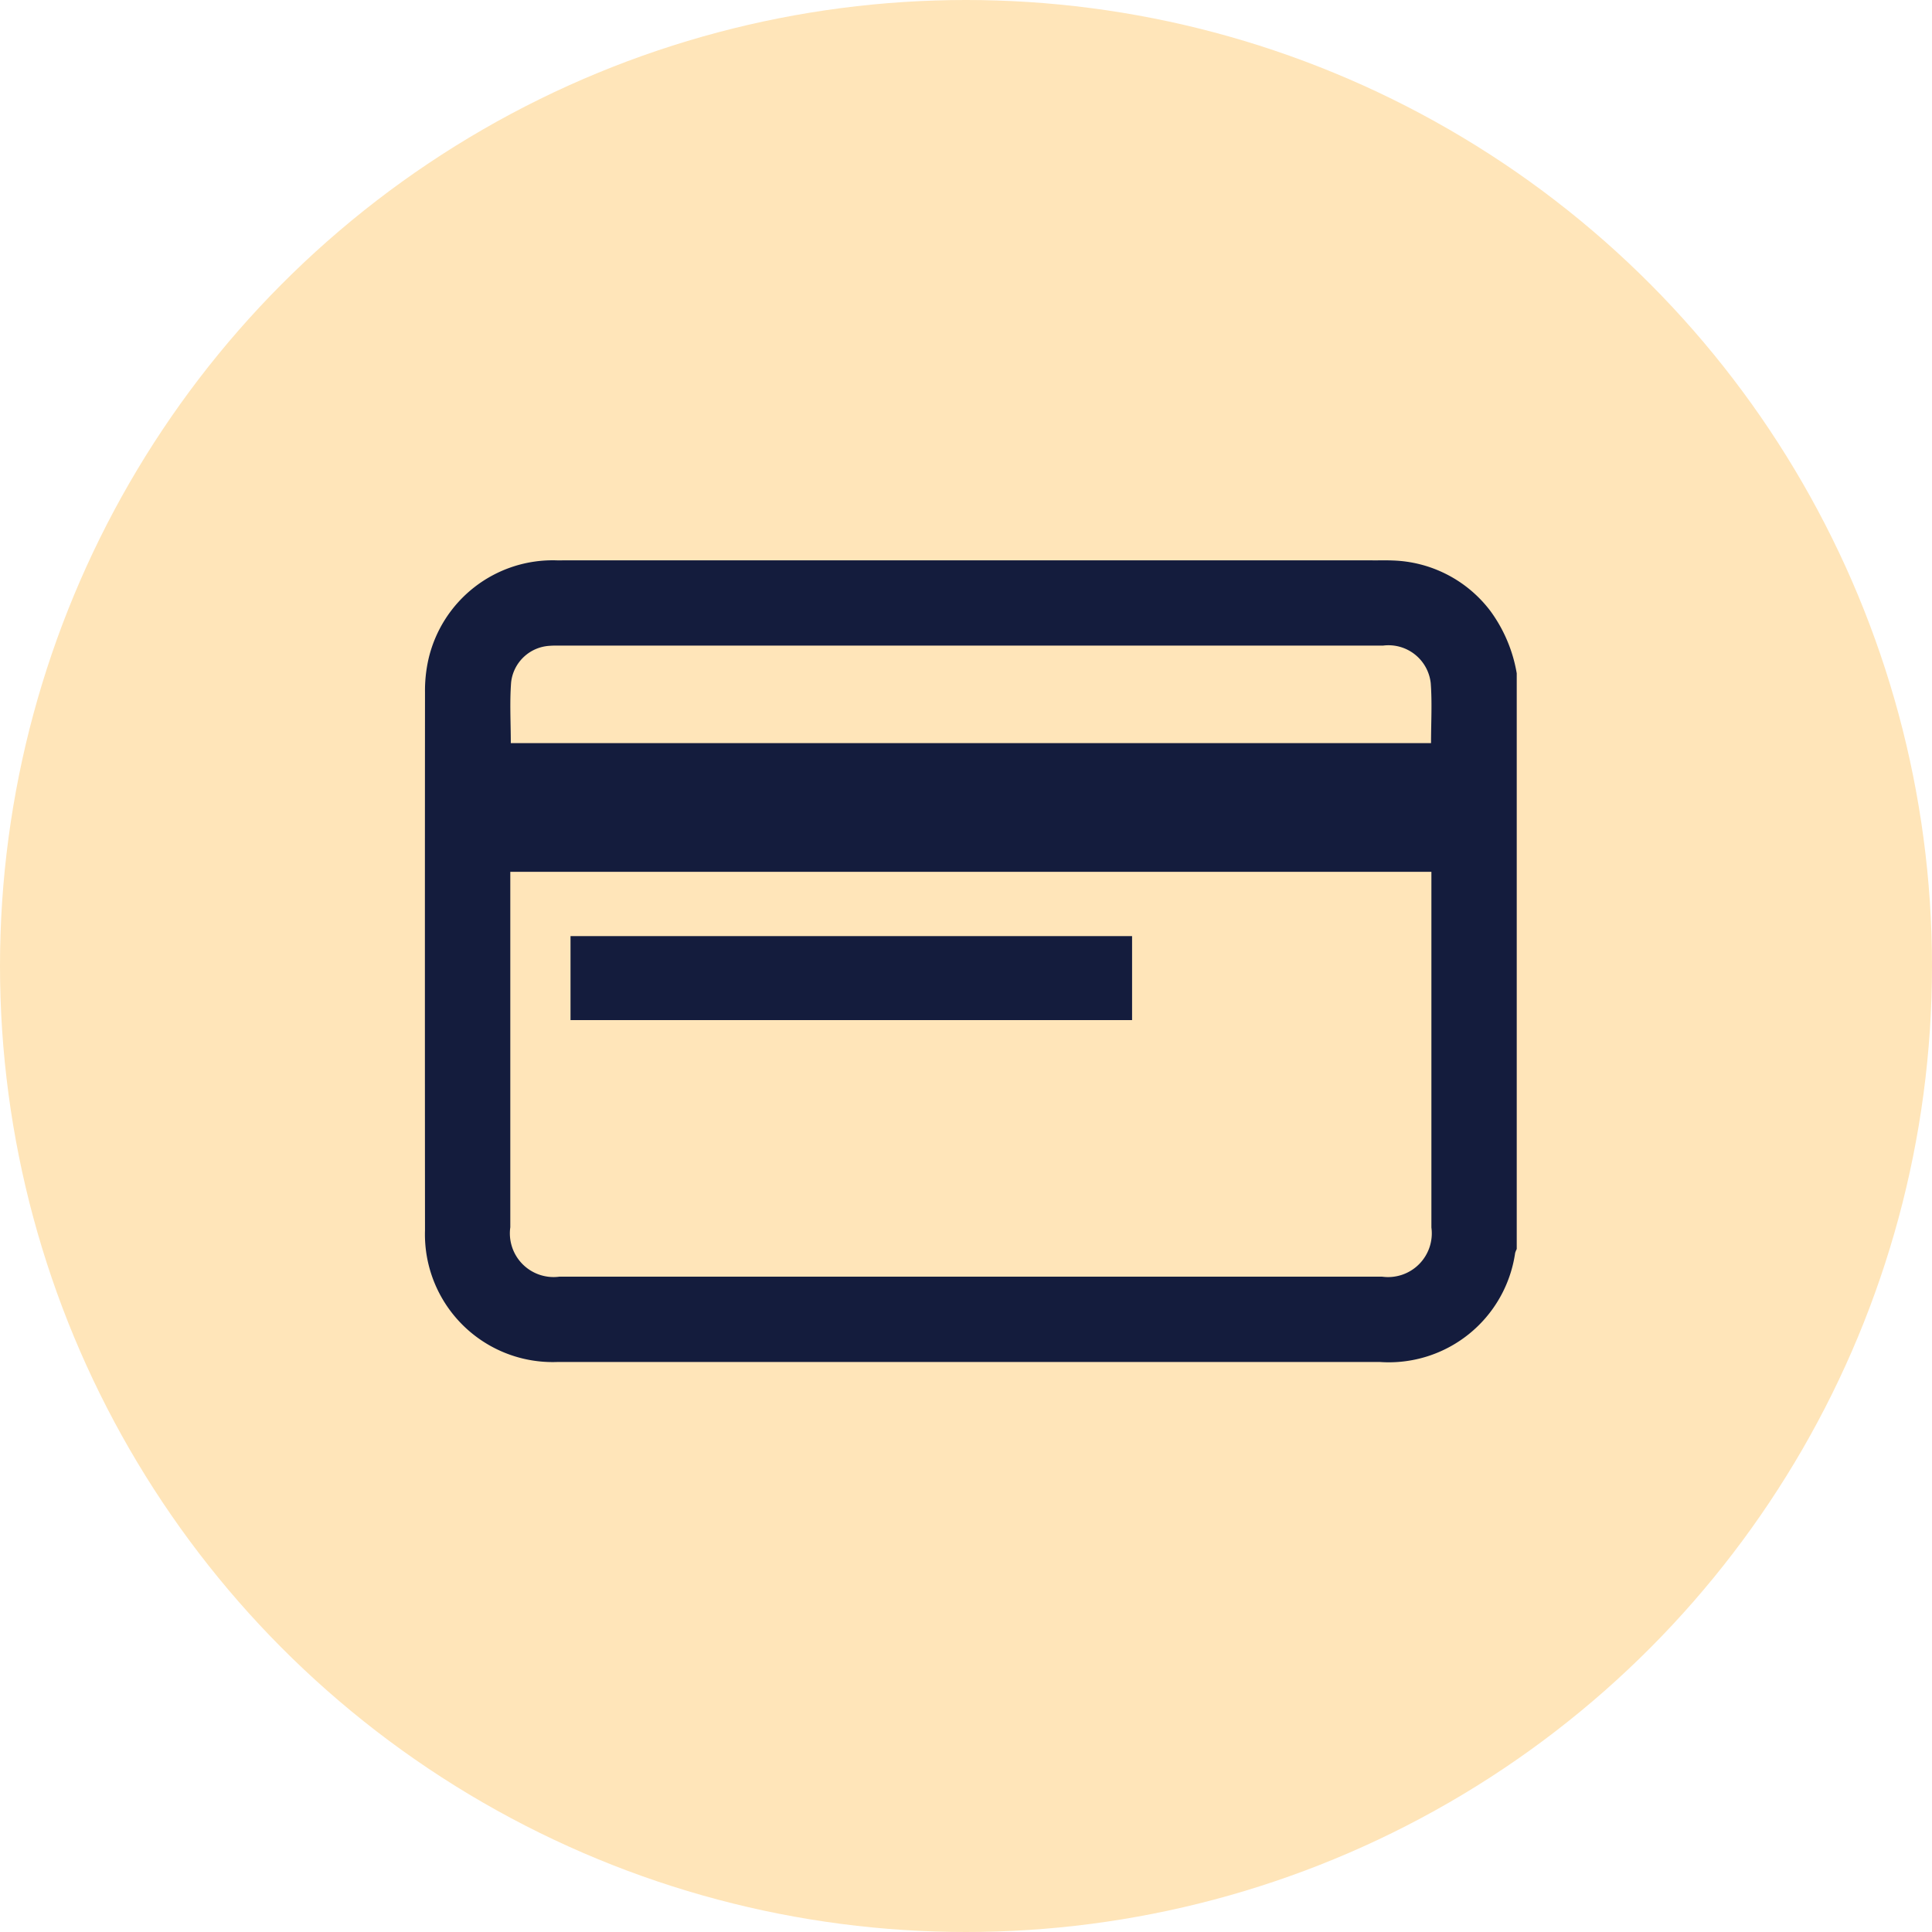 <svg xmlns="http://www.w3.org/2000/svg" width="100" height="100" viewBox="0 0 100 100">
  <g id="Group_5749" data-name="Group 5749" transform="translate(-675.228 -920.228)">
    <circle id="Ellipse_9" data-name="Ellipse 9" cx="50" cy="50" r="50" transform="translate(675.228 920.228)" fill="#ffe5b9"/>
    <g id="Group_5596" data-name="Group 5596" transform="translate(697.227 949.227)">
      <path id="Path_944" data-name="Path 944" d="M447.293,276.826v29.8a1.224,1.224,0,0,0-.082.2,6.606,6.606,0,0,1-6.991,5.647q-21.3,0-42.6,0a6.611,6.611,0,0,1-6.835-6.815q-.01-13.932,0-27.864a7.386,7.386,0,0,1,.166-1.639,6.6,6.6,0,0,1,6.664-5.175q21.242-.005,42.485,0c.258,0,.516-.006.772.007a6.586,6.586,0,0,1,5.065,2.624A7.617,7.617,0,0,1,447.293,276.826ZM395.2,287.1v.579q0,8.91,0,17.821a2.262,2.262,0,0,0,2.536,2.557h42.594a2.263,2.263,0,0,0,2.546-2.546q0-8.911,0-17.821v-.59Zm47.657-6.66c0-1.06.062-2.09-.016-3.11a2.2,2.2,0,0,0-2.457-1.939q-21.351,0-42.7,0c-.147,0-.295,0-.441.012a2.128,2.128,0,0,0-2,1.885c-.08,1.037-.017,2.084-.017,3.153Z" transform="translate(-390.786 -270.975)" fill="#141c3d"/>
      <path id="Path_945" data-name="Path 945" d="M445.272,416.064v-4.347h29.066v4.347Z" transform="translate(-437.741 -392.263)" fill="#141c3d"/>
    </g>
  </g>
</svg>
